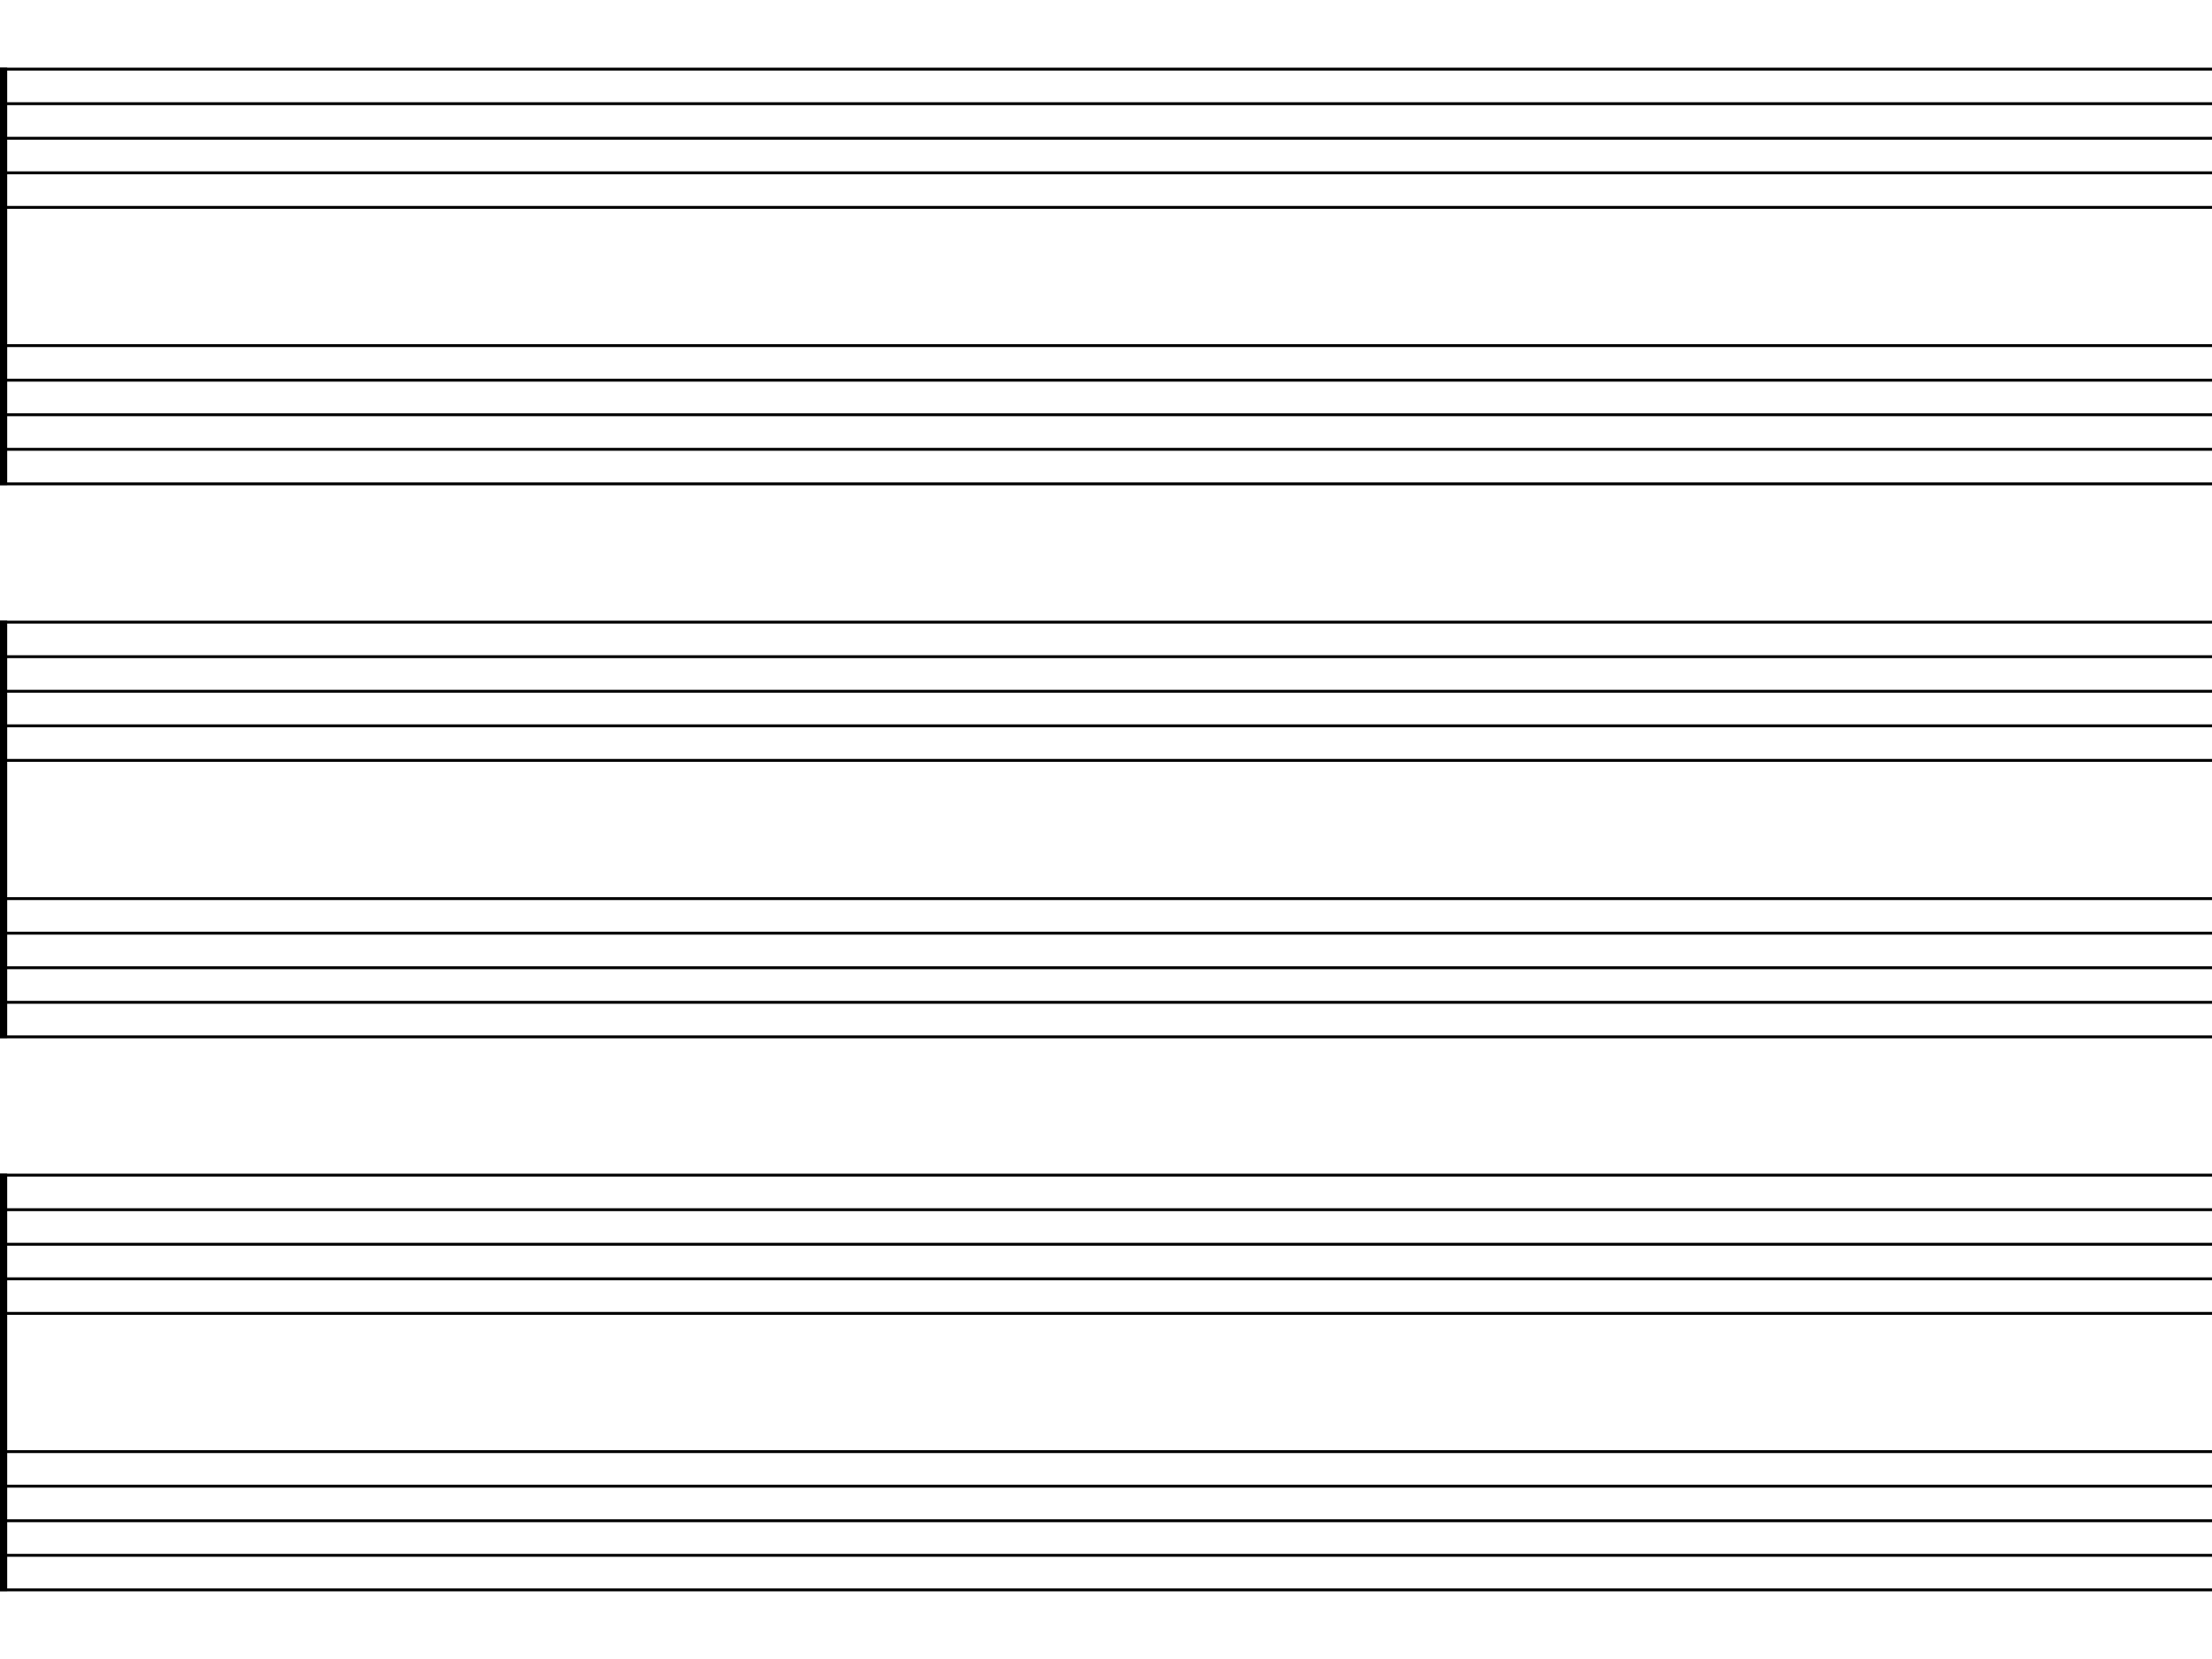 <?xml version="1.0" encoding="UTF-8" standalone="no"?>
<!-- Created with Inkscape (http://www.inkscape.org/) -->

<svg
   width="768"
   height="576"
   viewBox="0 0 203.2 152.4"
   version="1.1"
   id="svg5"
   inkscape:version="1.3.2 (091e20e, 2023-11-25)"
   sodipodi:docname="staff-02.svg"
   xmlns:inkscape="http://www.inkscape.org/namespaces/inkscape"
   xmlns:sodipodi="http://sodipodi.sourceforge.net/DTD/sodipodi-0.dtd"
   xmlns="http://www.w3.org/2000/svg"
   xmlns:svg="http://www.w3.org/2000/svg">
  <sodipodi:namedview
     id="namedview7"
     pagecolor="#ffffff"
     bordercolor="#666666"
     borderopacity="1.0"
     inkscape:pageshadow="2"
     inkscape:pageopacity="0.0"
     inkscape:pagecheckerboard="0"
     inkscape:document-units="mm"
     showgrid="true"
     units="px"
     width="576px"
     showborder="true"
     inkscape:zoom="1.2472578"
     inkscape:cx="183.60278"
     inkscape:cy="111.0436"
     inkscape:window-width="1366"
     inkscape:window-height="707"
     inkscape:window-x="0"
     inkscape:window-y="0"
     inkscape:window-maximized="1"
     inkscape:current-layer="g1"
     inkscape:showpageshadow="2"
     inkscape:deskcolor="#d1d1d1"
     showguides="true">
    <inkscape:grid
       type="xygrid"
       id="grid824"
       spacingx="3.175"
       spacingy="3.175"
       empspacing="4"
       originx="0"
       originy="0"
       units="px"
       visible="true" />
  </sodipodi:namedview>
  <defs
     id="defs2">
    <inkscape:path-effect
       effect="tiling"
       id="path-effect1"
       is_visible="true"
       lpeversion="1"
       unit="px"
       seed="1;1"
       lpesatellites=""
       num_rows="3"
       num_cols="1"
       gapx="0"
       gapy="48"
       offset="0"
       offset_type="false"
       scale="0"
       rotate="0"
       mirrorrowsx="false"
       mirrorrowsy="false"
       mirrorcolsx="false"
       mirrorcolsy="false"
       mirrortrans="false"
       shrink_interp="false"
       split_items="false"
       link_styles="false"
       interpolate_scalex="false"
       interpolate_scaley="true"
       interpolate_rotatex="false"
       interpolate_rotatey="true"
       random_scale="false"
       random_rotate="false"
       random_gap_y="false"
       random_gap_x="false"
       transformorigin="" />
  </defs>
  <g
     inkscape:label="Layer 1"
     inkscape:groupmode="layer"
     id="layer1">
    <g
       id="g1655"
       inkscape:tile-cx="7.6200004"
       inkscape:tile-cy="5.08"
       inkscape:tile-w="15.240001"
       inkscape:tile-h="10.16"
       inkscape:tile-x0="0"
       inkscape:tile-y0="0"
       transform="translate(0,6.35)">
      <g
         id="g1"
         inkscape:path-effect="#path-effect1"
         transform="translate(0,-12.7)">
        <path
           style="fill:none;stroke:#000000;stroke-width:0.265;stroke-linecap:square;stroke-linejoin:miter;stroke-dasharray:none;stroke-opacity:1"
           d="M 0,25.4 H 203.2 M 0,76.2 H 203.2 M 0,127 h 203.2"
           id="path1142"
           inkscape:original-d="M 0,25.4 H 203.2" />
        <path
           style="fill:none;stroke:#000000;stroke-width:0.265;stroke-linecap:square;stroke-linejoin:miter;stroke-dasharray:none;stroke-opacity:1"
           d="M 0,22.225 H 203.2 M 0,73.025 H 203.2 M 0,123.825 h 203.2"
           id="path1142-3"
           inkscape:original-d="M 0,22.225 H 203.2" />
        <path
           style="fill:none;stroke:#000000;stroke-width:0.265;stroke-linecap:square;stroke-linejoin:miter;stroke-dasharray:none;stroke-opacity:1"
           d="M 0,19.05 H 203.2 M 0,69.85 H 203.2 M 0,120.65 h 203.2"
           id="path1142-6"
           inkscape:original-d="M 0,19.049999 H 203.2" />
        <path
           style="fill:none;stroke:#000000;stroke-width:0.265;stroke-linecap:square;stroke-linejoin:miter;stroke-dasharray:none;stroke-opacity:1"
           d="M 0,15.875 H 203.2 M 0,66.675 H 203.2 M 0,117.475 h 203.2"
           id="path1142-3-7"
           inkscape:original-d="M 0,15.874999 H 203.2" />
        <path
           style="fill:none;stroke:#000000;stroke-width:0.265;stroke-linecap:square;stroke-linejoin:miter;stroke-dasharray:none;stroke-opacity:1"
           d="M 0,12.7 H 203.2 M 0,63.5 H 203.2 M 0,114.3 h 203.2"
           id="path1142-3-7-5"
           inkscape:original-d="M 0,12.7 H 203.2" />
        <path
           style="fill:none;stroke:#000000;stroke-width:0.265;stroke-linecap:square;stroke-linejoin:miter;stroke-dasharray:none;stroke-opacity:1"
           d="M 0,50.8 H 203.2 M 0,101.6 H 203.2 M 0,152.4 h 203.2"
           id="path1142-67"
           inkscape:original-d="M 0,50.8 H 203.2" />
        <path
           style="fill:none;stroke:#000000;stroke-width:0.265;stroke-linecap:square;stroke-linejoin:miter;stroke-dasharray:none;stroke-opacity:1"
           d="M 0,47.625 H 203.2 M 0,98.425 H 203.2 M 0,149.225 h 203.2"
           id="path1142-3-5"
           inkscape:original-d="M 0,47.625 H 203.2" />
        <path
           style="fill:none;stroke:#000000;stroke-width:0.265;stroke-linecap:square;stroke-linejoin:miter;stroke-dasharray:none;stroke-opacity:1"
           d="M 0,44.45 H 203.2 M 0,95.25 H 203.2 M 0,146.05 h 203.2"
           id="path1142-6-3"
           inkscape:original-d="M 0,44.449999 H 203.2" />
        <path
           style="fill:none;stroke:#000000;stroke-width:0.265;stroke-linecap:square;stroke-linejoin:miter;stroke-dasharray:none;stroke-opacity:1"
           d="M 0,41.275 H 203.2 M 0,92.075 H 203.2 M 0,142.875 h 203.2"
           id="path1142-3-7-56"
           inkscape:original-d="M 0,41.274999 H 203.2" />
        <path
           style="fill:none;stroke:#000000;stroke-width:0.265;stroke-linecap:square;stroke-linejoin:miter;stroke-dasharray:none;stroke-opacity:1"
           d="M 0,38.1 H 203.2 M 0,88.9 H 203.2 M 0,139.7 h 203.2"
           id="path1142-3-7-5-2"
           inkscape:original-d="M 0,38.1 H 203.2" />
        <path
           style="fill:#000000;fill-rule:evenodd;stroke:#000000;stroke-width:0.265;stroke-linecap:square;stroke-linejoin:miter;stroke-dasharray:none;stroke-dashoffset:0"
           id="rect1"
           sodipodi:type="rect"
           width="0.529"
           height="38.074"
           x="0"
           y="12.7"
           d="M 0,12.7 H 0.529 V 50.774 H 0 Z m 0,50.8 h 0.529 v 38.074 H 0 Z m 0,50.8 h 0.529 v 38.074 H 0 Z" />
        <path
           style="fill:#000000;fill-rule:evenodd;stroke:#000000;stroke-width:0.265;stroke-linecap:square;stroke-linejoin:miter;stroke-dasharray:none;stroke-dashoffset:0"
           id="rect1-9"
           sodipodi:type="rect"
           width="0.529"
           height="38.1"
           x="202.671"
           y="12.7"
           d="m 202.671,12.7 h 0.529 v 38.1 h -0.529 z m 0,50.8 h 0.529 v 38.1 h -0.529 z m 0,50.8 h 0.529 v 38.1 h -0.529 z" />
      </g>
    </g>
  </g>
</svg>
